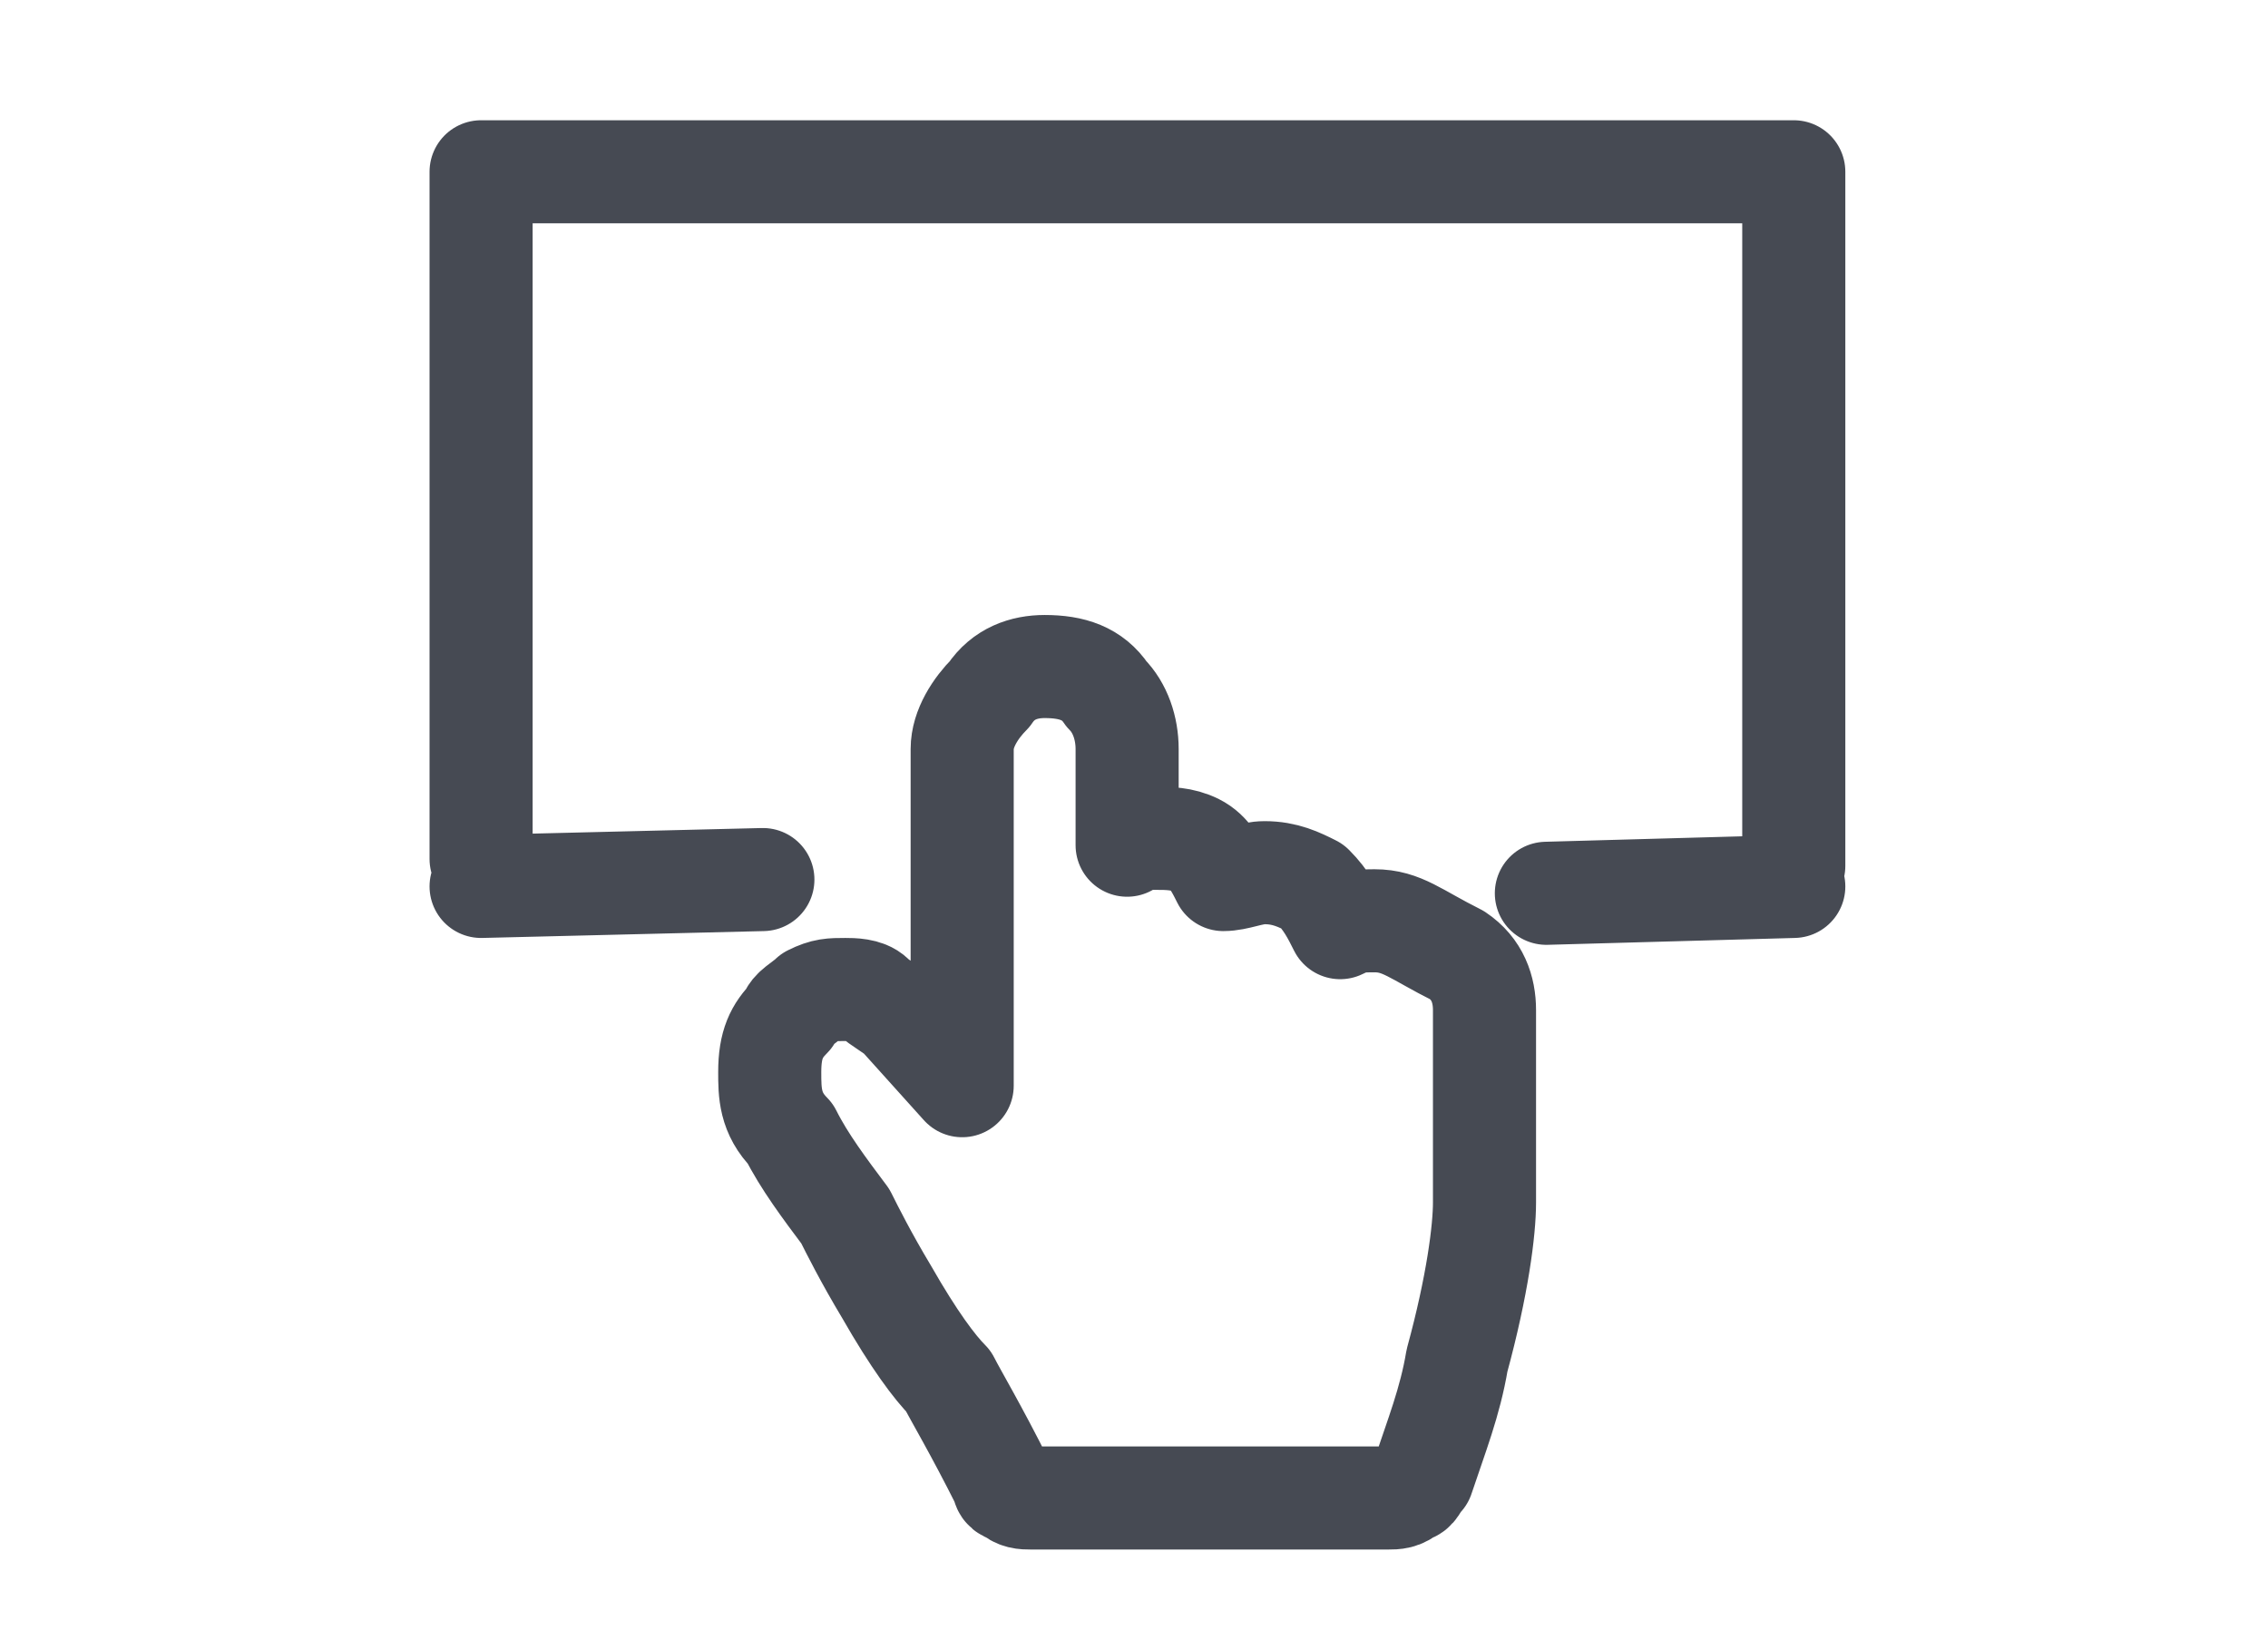 <?xml version="1.0" encoding="utf-8"?>
<!-- Generator: Adobe Illustrator 24.0.2, SVG Export Plug-In . SVG Version: 6.00 Build 0)  -->
<svg version="1.1" id="gx-button-tab_1" width="33" xmlns="http://www.w3.org/2000/svg" xmlns:xlink="http://www.w3.org/1999/xlink" x="0px" y="0px"
	 viewBox="0 0 24 24" style="enable-background:new 0 0 24 24;" xml:space="preserve">
<style type="text/css">
	.st0{fill:none;stroke:#464a53;stroke-width:1.5;stroke-linecap:round;stroke-linejoin:round;}
</style>
<g transform="matrix( 1, 0, 0, 1, 0,0) ">
	<g>
		<path id="gx-button-tab1_0_1_STROKES" class="st0" d="M2.5,12.5V2.5h19.1v10.1 M15.5,13.4c-0.2,0-0.3,0-0.5,0.1c-0.1-0.2-0.2-0.4-0.4-0.6
			c-0.2-0.1-0.4-0.2-0.7-0.2c-0.2,0-0.4,0.1-0.6,0.1c-0.1-0.2-0.2-0.4-0.4-0.5c-0.2-0.1-0.4-0.1-0.6-0.1c-0.1,0-0.3,0-0.4,0.1v-1.4
			c0-0.3-0.1-0.6-0.3-0.8c-0.2-0.3-0.5-0.4-0.9-0.4c-0.3,0-0.6,0.1-0.8,0.4c-0.2,0.2-0.4,0.5-0.4,0.8v4.9l-0.9-1
			c-0.1-0.1-0.3-0.2-0.4-0.3s-0.3-0.1-0.4-0.1c-0.2,0-0.3,0-0.5,0.1c-0.1,0.1-0.3,0.2-0.3,0.3c-0.2,0.2-0.3,0.4-0.3,0.8
			c0,0.3,0,0.6,0.3,0.9c0.2,0.4,0.5,0.8,0.8,1.2c0.1,0.2,0.3,0.6,0.6,1.1c0.4,0.7,0.7,1.1,0.9,1.3c0.1,0.2,0.4,0.7,0.8,1.5
			c0,0.1,0.1,0.1,0.1,0.1c0.1,0.1,0.2,0.1,0.3,0.1h5.2c0.1,0,0.2,0,0.3-0.1c0.1,0,0.1-0.1,0.2-0.2c0.2-0.6,0.4-1.1,0.5-1.7
			c0.3-1.1,0.4-1.9,0.4-2.3v-2.8c0-0.3-0.1-0.6-0.4-0.8C16.1,13.6,15.9,13.4,15.5,13.4z M2.5,12.9l4.1-0.1 M18,13l3.6-0.1"/>
	</g>
</g>
</svg>